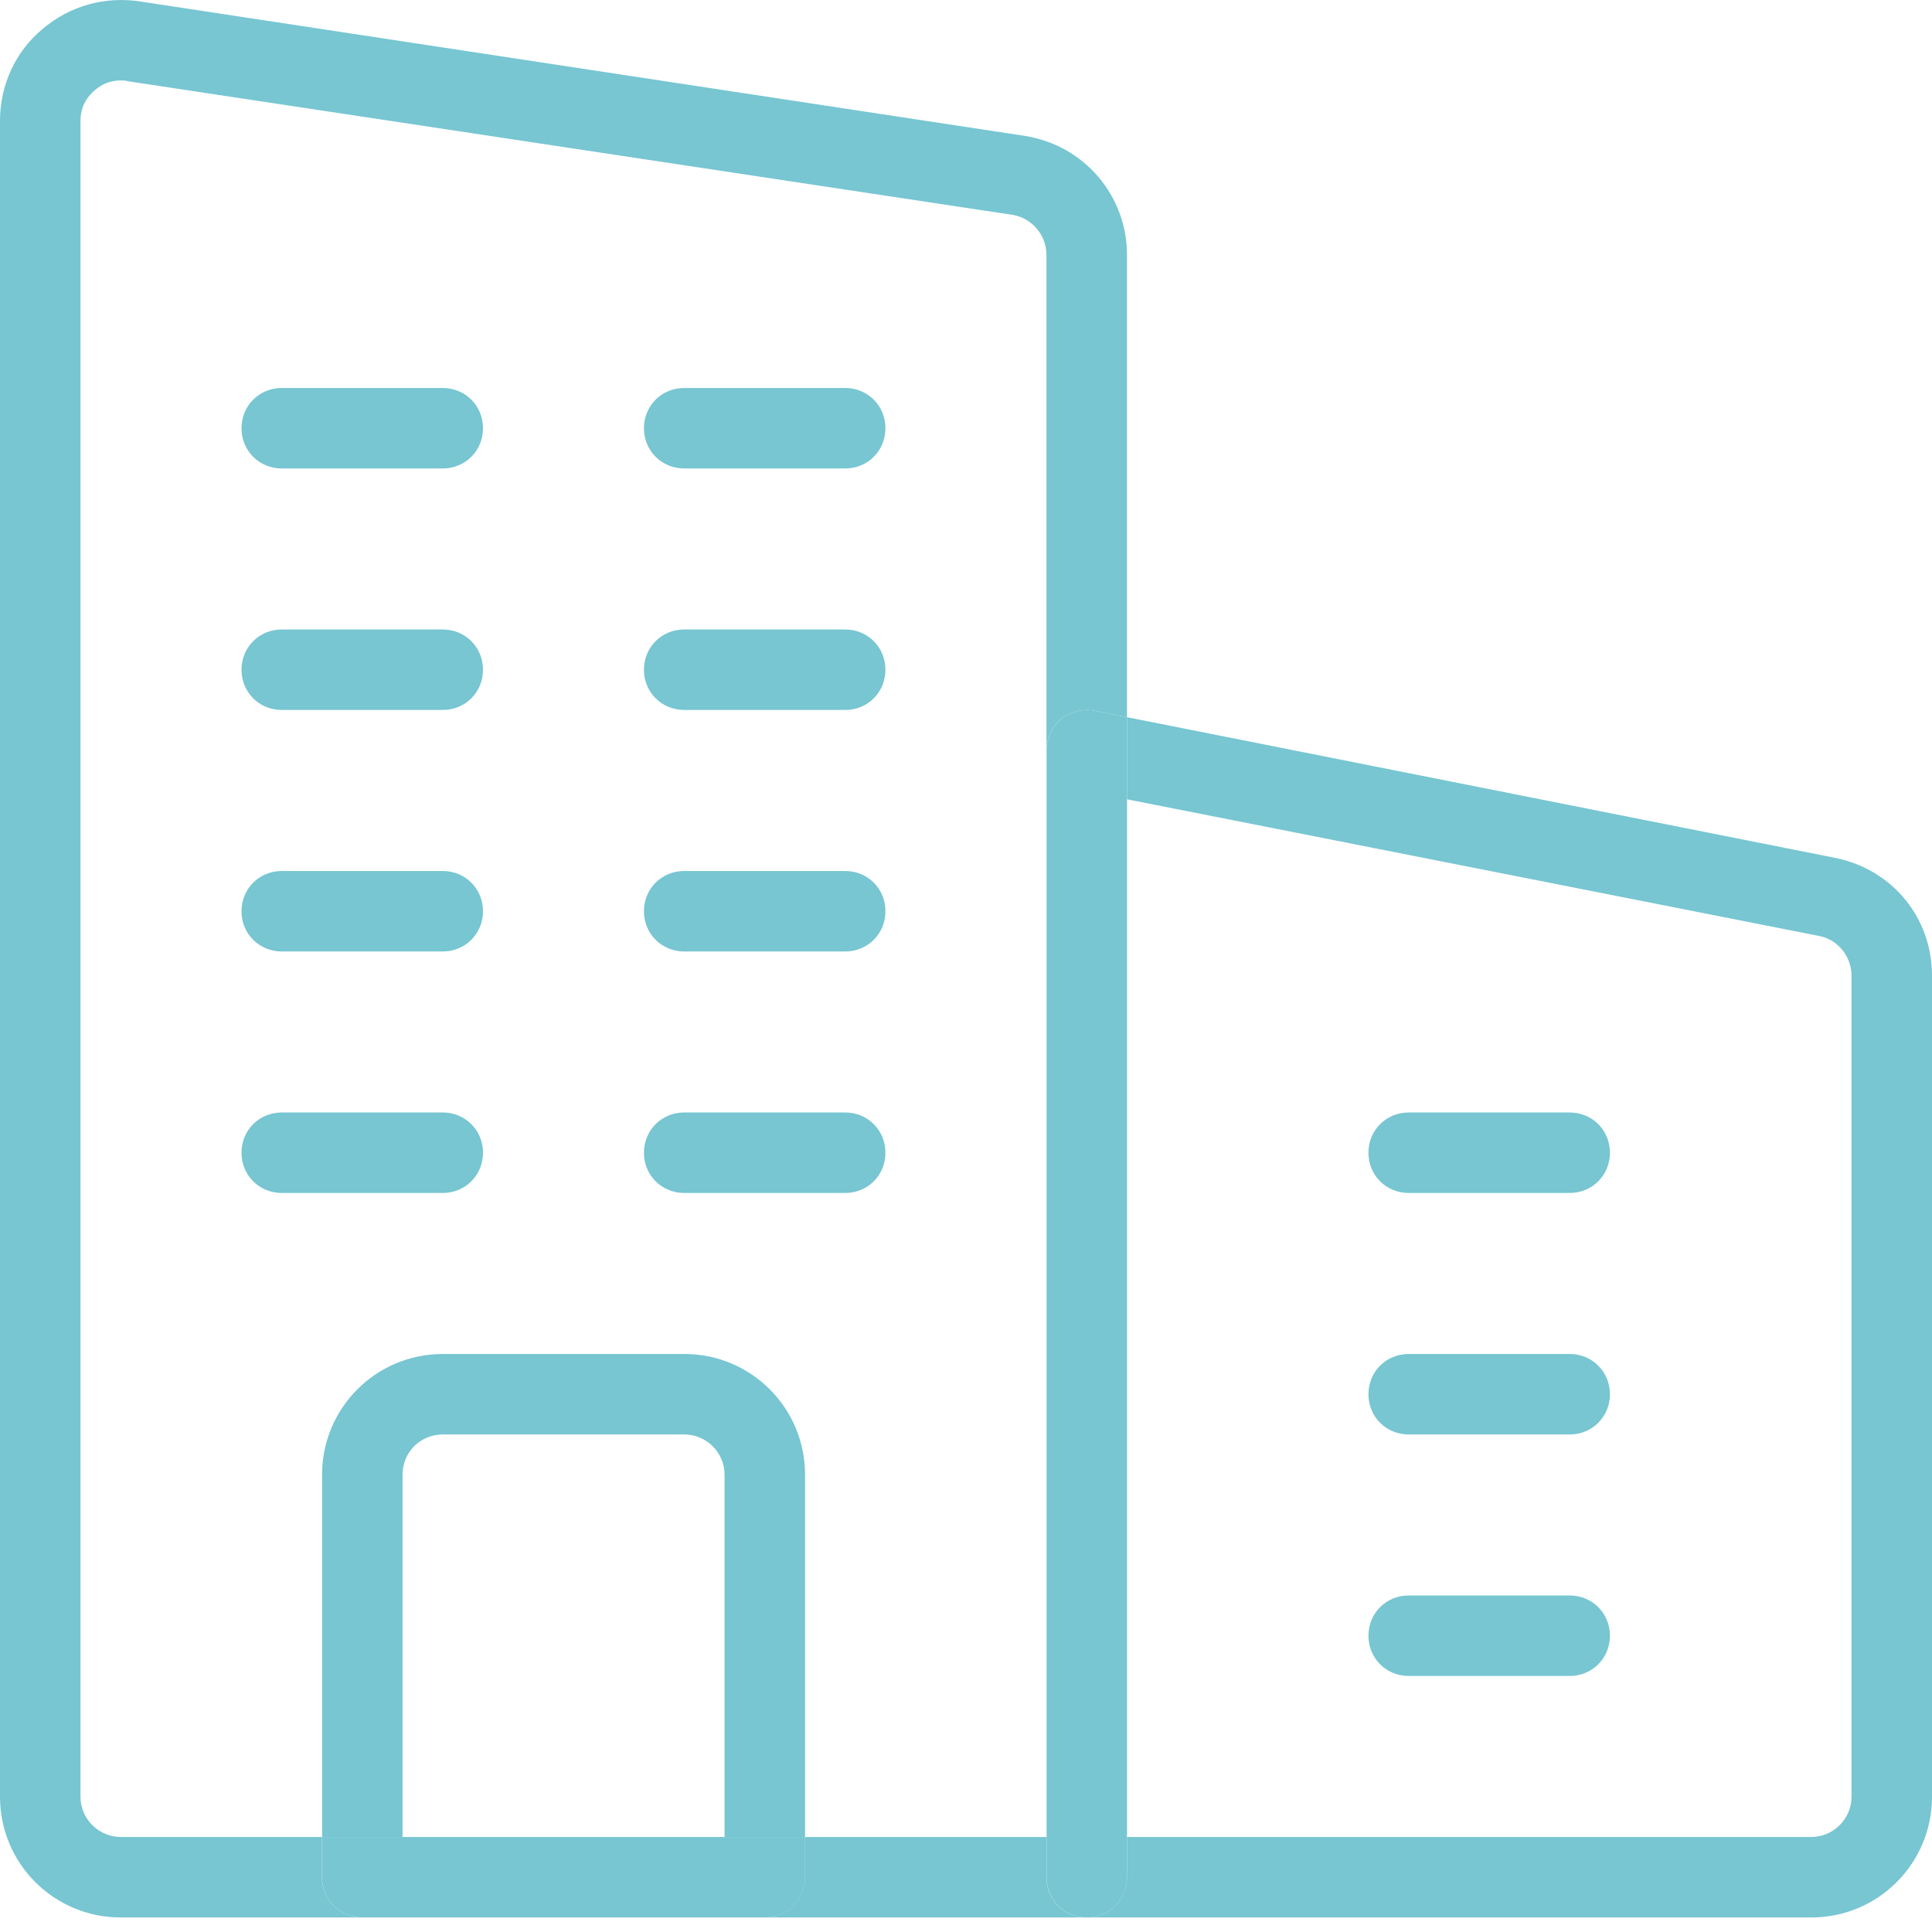 <svg width="50" height="50" viewBox="0 0 50 50" fill="none" xmlns="http://www.w3.org/2000/svg">
<path d="M29.167 18.561L47.521 22.207C49 22.52 50 23.77 50 25.249V46.499C50 48.228 48.604 49.624 46.875 49.624H28.125C28.708 49.624 29.167 49.166 29.167 48.582V47.541H46.875C47.438 47.541 47.917 47.082 47.917 46.499V25.249C47.917 24.77 47.583 24.332 47.104 24.228L29.167 20.686V18.561Z" fill="#77C6D2"/>
<path d="M40.623 28.791C41.207 28.791 41.665 29.249 41.665 29.833C41.665 30.416 41.207 30.874 40.623 30.874H36.457C35.873 30.874 35.415 30.416 35.415 29.833C35.415 29.249 35.873 28.791 36.457 28.791H40.623Z" fill="#77C6D2"/>
<path d="M40.623 35.041C41.207 35.041 41.665 35.499 41.665 36.083C41.665 36.666 41.207 37.124 40.623 37.124H36.457C35.873 37.124 35.415 36.666 35.415 36.083C35.415 35.499 35.873 35.041 36.457 35.041H40.623Z" fill="#77C6D2"/>
<path d="M40.623 41.291C41.207 41.291 41.665 41.749 41.665 42.333C41.665 42.916 41.207 43.374 40.623 43.374H36.457C35.873 43.374 35.415 42.916 35.415 42.333C35.415 41.749 35.873 41.291 36.457 41.291H40.623Z" fill="#77C6D2"/>
<path d="M29.168 48.582C29.168 49.165 28.71 49.624 28.127 49.624C27.543 49.624 27.085 49.165 27.085 48.582V47.54V19.415C27.085 19.103 27.231 18.811 27.46 18.603C27.71 18.415 28.023 18.332 28.335 18.395L29.168 18.561V20.686V47.54V48.582Z" fill="#77C6D2"/>
<path d="M27.082 47.541V48.583C27.082 49.166 27.54 49.624 28.123 49.624H19.79C20.373 49.624 20.832 49.166 20.832 48.583V47.541H27.082Z" fill="#77C6D2"/>
<path d="M21.873 10.041C22.457 10.041 22.915 10.499 22.915 11.083C22.915 11.666 22.457 12.124 21.873 12.124H17.707C17.123 12.124 16.665 11.666 16.665 11.083C16.665 10.499 17.123 10.041 17.707 10.041H21.873Z" fill="#77C6D2"/>
<path d="M22.915 17.333C22.915 17.916 22.457 18.374 21.873 18.374H17.707C17.123 18.374 16.665 17.916 16.665 17.333C16.665 16.749 17.123 16.291 17.707 16.291H21.873C22.457 16.291 22.915 16.749 22.915 17.333Z" fill="#77C6D2"/>
<path d="M21.873 22.541C22.457 22.541 22.915 22.999 22.915 23.583C22.915 24.166 22.457 24.624 21.873 24.624H17.707C17.123 24.624 16.665 24.166 16.665 23.583C16.665 22.999 17.123 22.541 17.707 22.541H21.873Z" fill="#77C6D2"/>
<path d="M21.873 28.791C22.457 28.791 22.915 29.249 22.915 29.833C22.915 30.416 22.457 30.874 21.873 30.874H17.707C17.123 30.874 16.665 30.416 16.665 29.833C16.665 29.249 17.123 28.791 17.707 28.791H21.873Z" fill="#77C6D2"/>
<path d="M12.5 29.833C12.5 30.416 12.042 30.874 11.458 30.874H7.292C6.708 30.874 6.25 30.416 6.25 29.833C6.25 29.249 6.708 28.791 7.292 28.791H11.458C12.042 28.791 12.5 29.249 12.5 29.833Z" fill="#77C6D2"/>
<path d="M11.458 10.041C12.042 10.041 12.5 10.499 12.5 11.083C12.5 11.666 12.042 12.124 11.458 12.124H7.292C6.708 12.124 6.25 11.666 6.25 11.083C6.25 10.499 6.708 10.041 7.292 10.041H11.458Z" fill="#77C6D2"/>
<path d="M11.458 16.291C12.042 16.291 12.5 16.749 12.5 17.333C12.5 17.916 12.042 18.374 11.458 18.374H7.292C6.708 18.374 6.25 17.916 6.25 17.333C6.25 16.749 6.708 16.291 7.292 16.291H11.458Z" fill="#77C6D2"/>
<path d="M11.458 22.541C12.042 22.541 12.5 22.999 12.5 23.583C12.5 24.166 12.042 24.624 11.458 24.624H7.292C6.708 24.624 6.25 24.166 6.25 23.583C6.25 22.999 6.708 22.541 7.292 22.541H11.458Z" fill="#77C6D2"/>
<path d="M18.752 38.166C18.752 37.583 18.273 37.124 17.71 37.124H11.46C10.877 37.124 10.418 37.583 10.418 38.166V47.541H8.335V38.166C8.335 36.437 9.731 35.041 11.46 35.041H17.71C19.439 35.041 20.835 36.437 20.835 38.166V47.541H18.752V38.166Z" fill="#77C6D2"/>
<path d="M10.418 47.541H18.752H20.835V48.583C20.835 49.166 20.377 49.624 19.793 49.624H9.377C8.793 49.624 8.335 49.166 8.335 48.583V47.541H10.418Z" fill="#77C6D2"/>
<path d="M3.646 0.041L26.542 3.52C28.062 3.77 29.167 5.061 29.167 6.603V18.561L28.333 18.395C28.021 18.332 27.708 18.416 27.458 18.603C27.229 18.811 27.083 19.103 27.083 19.416V6.603C27.083 6.082 26.708 5.645 26.208 5.561L3.312 2.103C3.25 2.082 3.188 2.082 3.125 2.082C2.875 2.082 2.646 2.166 2.458 2.332C2.208 2.541 2.083 2.811 2.083 3.124V46.499C2.083 47.082 2.562 47.541 3.125 47.541H8.333V48.582C8.333 49.166 8.792 49.624 9.375 49.624H3.125C1.396 49.624 0 48.228 0 46.499V3.124C0 2.207 0.396 1.332 1.104 0.749C1.812 0.145 2.729 -0.105 3.646 0.041Z" fill="#77C6D2"/>
</svg>
